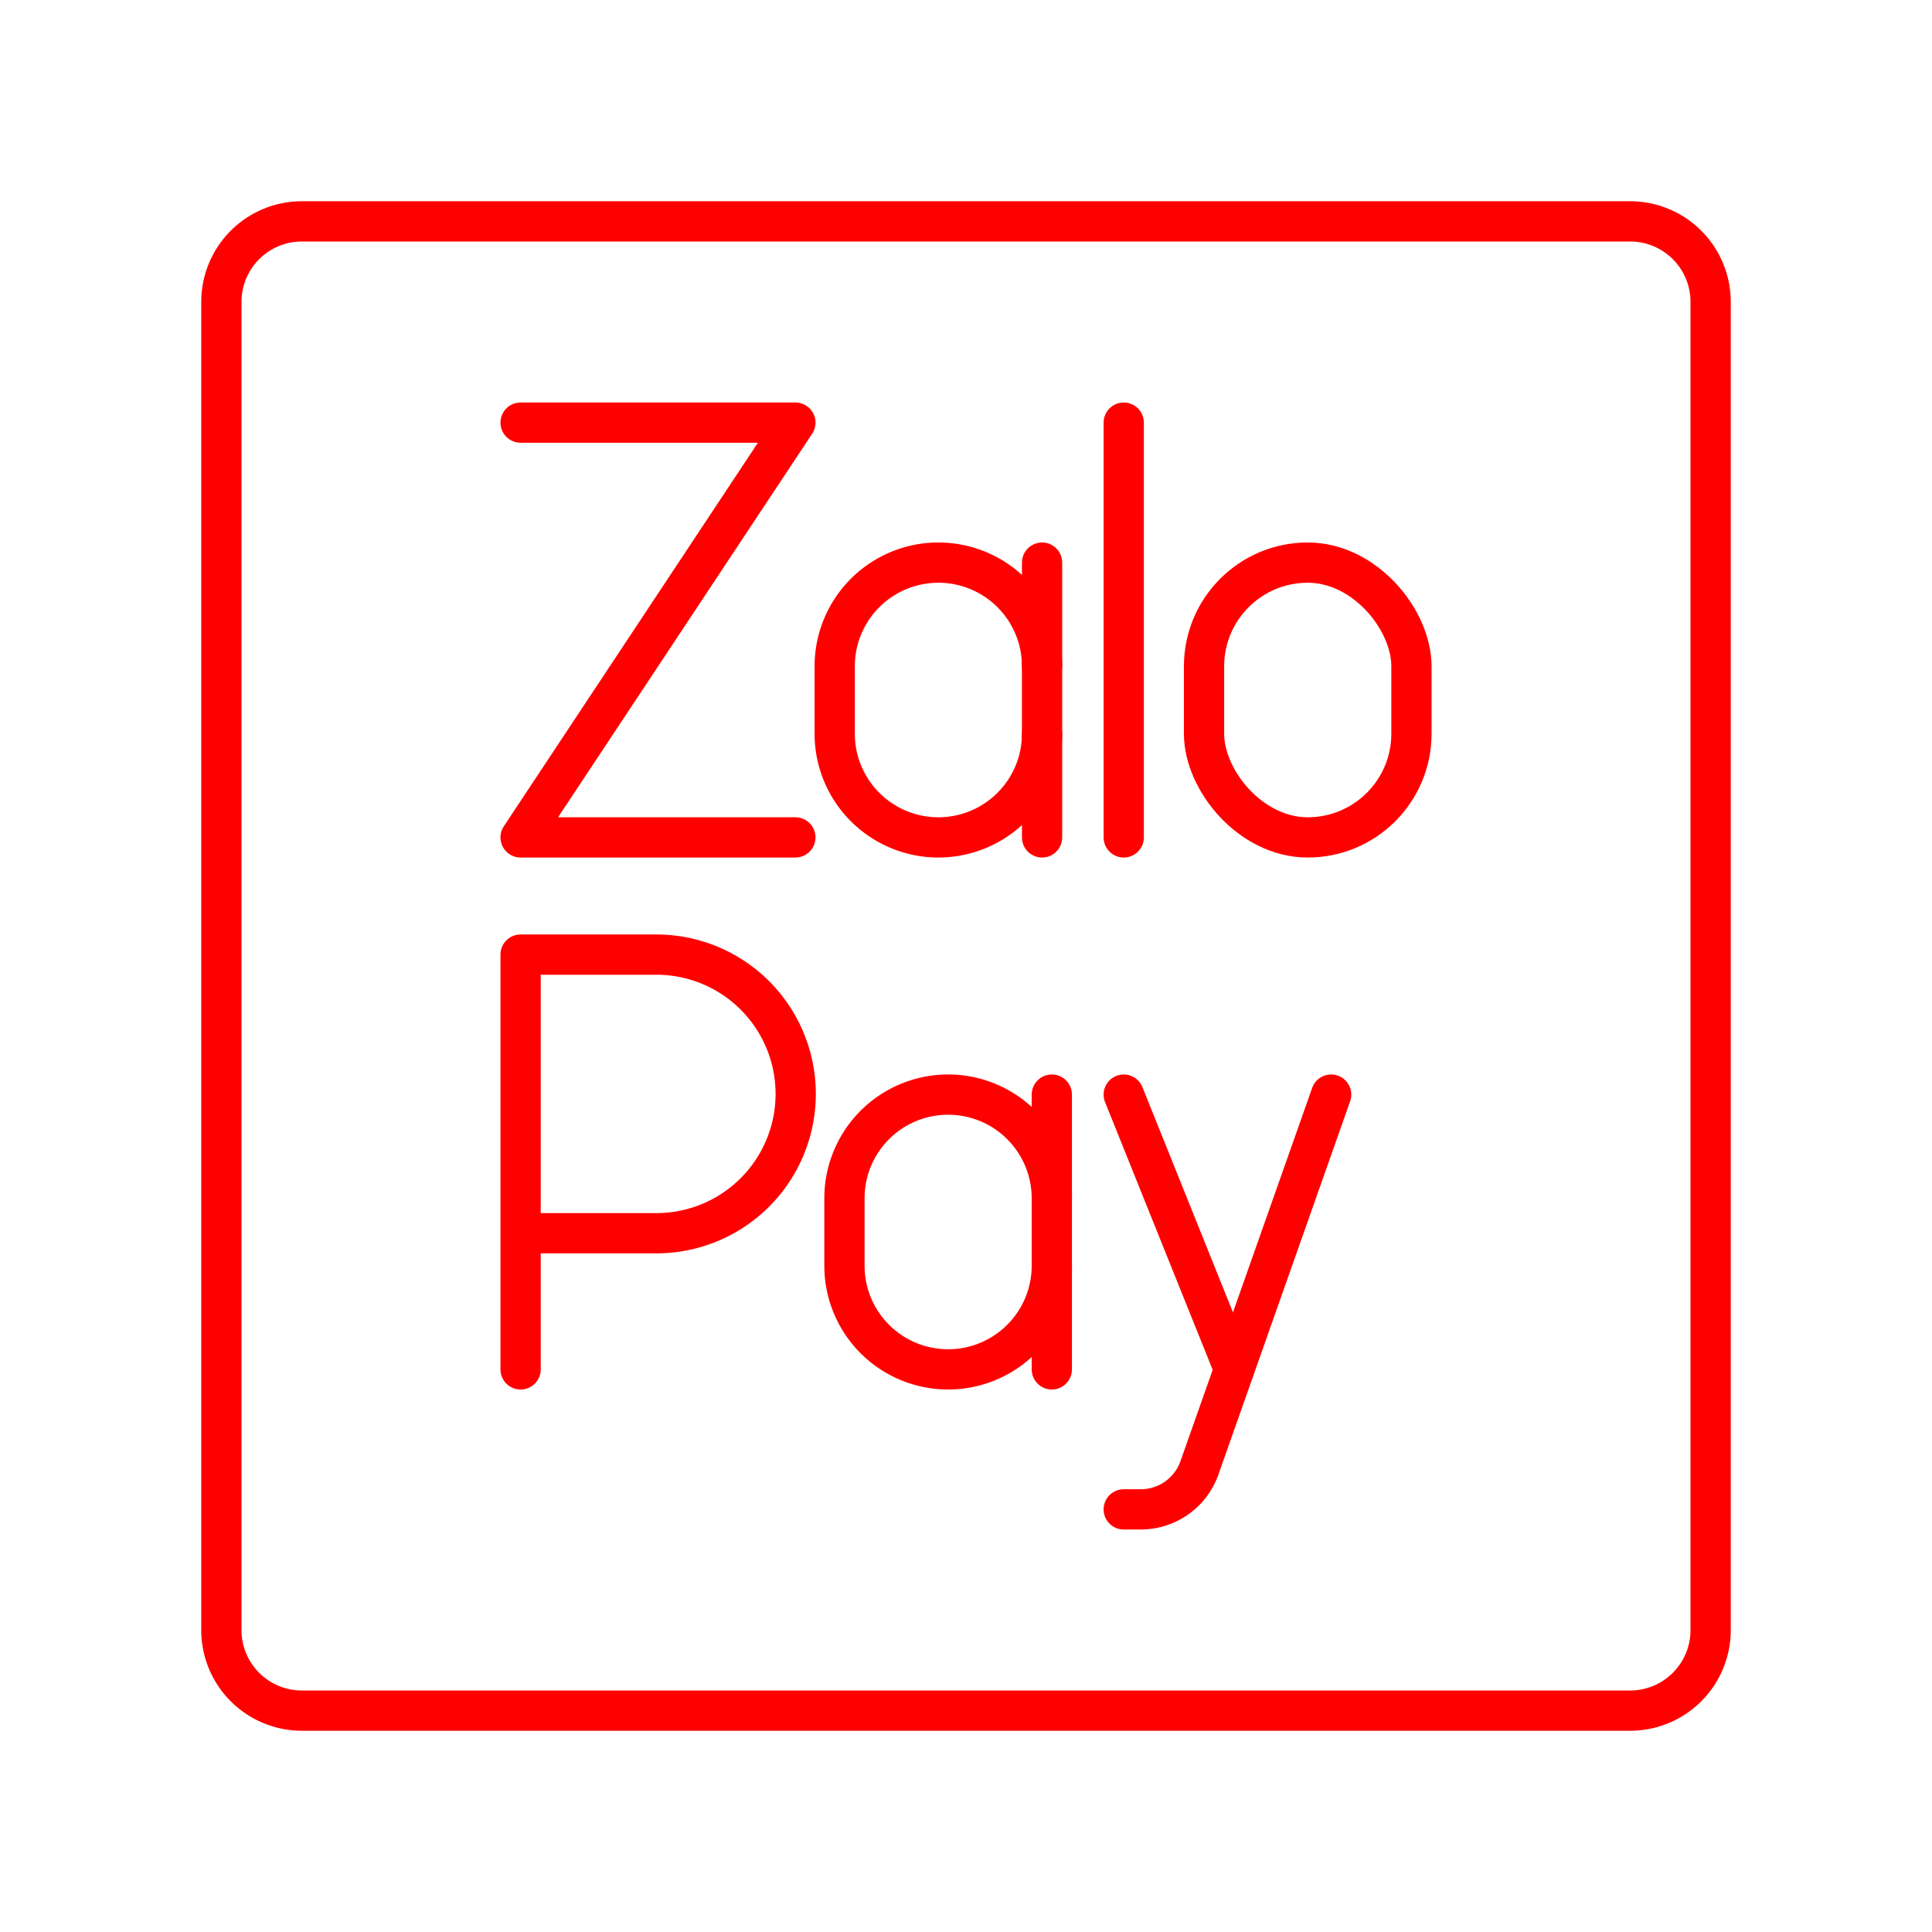 <svg xmlns="http://www.w3.org/2000/svg" viewBox="0 0 48 48"><defs><style>.a{fill:none;stroke:#FF0000;stroke-linecap:round;stroke-linejoin:round;}</style></defs><path class="a" d="M40.5,5.5H7.5a2,2,0,0,0-2,2v33a2,2,0,0,0,2,2h33a2,2,0,0,0,2-2V7.5A2,2,0,0,0,40.5,5.5Z"/><rect class="a" x="29.914" y="13.978" width="5.153" height="6.827" rx="2.576"/><polyline class="a" points="12.934 10.5 19.761 10.5 12.934 20.805 19.761 20.805"/><line class="a" x1="27.919" y1="10.5" x2="27.919" y2="20.805"/><path class="a" d="M25.89,18.229a2.576,2.576,0,0,1-2.576,2.576h0a2.576,2.576,0,0,1-2.576-2.576V16.554a2.576,2.576,0,0,1,2.576-2.576h0a2.576,2.576,0,0,1,2.576,2.576"/><line class="a" x1="25.89" y1="20.805" x2="25.89" y2="13.978"/><path class="a" d="M12.934,34.022V23.717h3.374a3.461,3.461,0,0,1,0,6.922H12.934"/><path class="a" d="M26.132,31.446a2.576,2.576,0,0,1-2.576,2.576h0A2.576,2.576,0,0,1,20.98,31.446V29.771a2.576,2.576,0,0,1,2.576-2.576h0a2.576,2.576,0,0,1,2.576,2.576"/><line class="a" x1="26.132" y1="34.022" x2="26.132" y2="27.195"/><line class="a" x1="30.663" y1="34.022" x2="27.919" y2="27.195"/><path class="a" d="M33.072,27.195,29.8,36.468A1.546,1.546,0,0,1,28.343,37.5H27.919"/></svg>